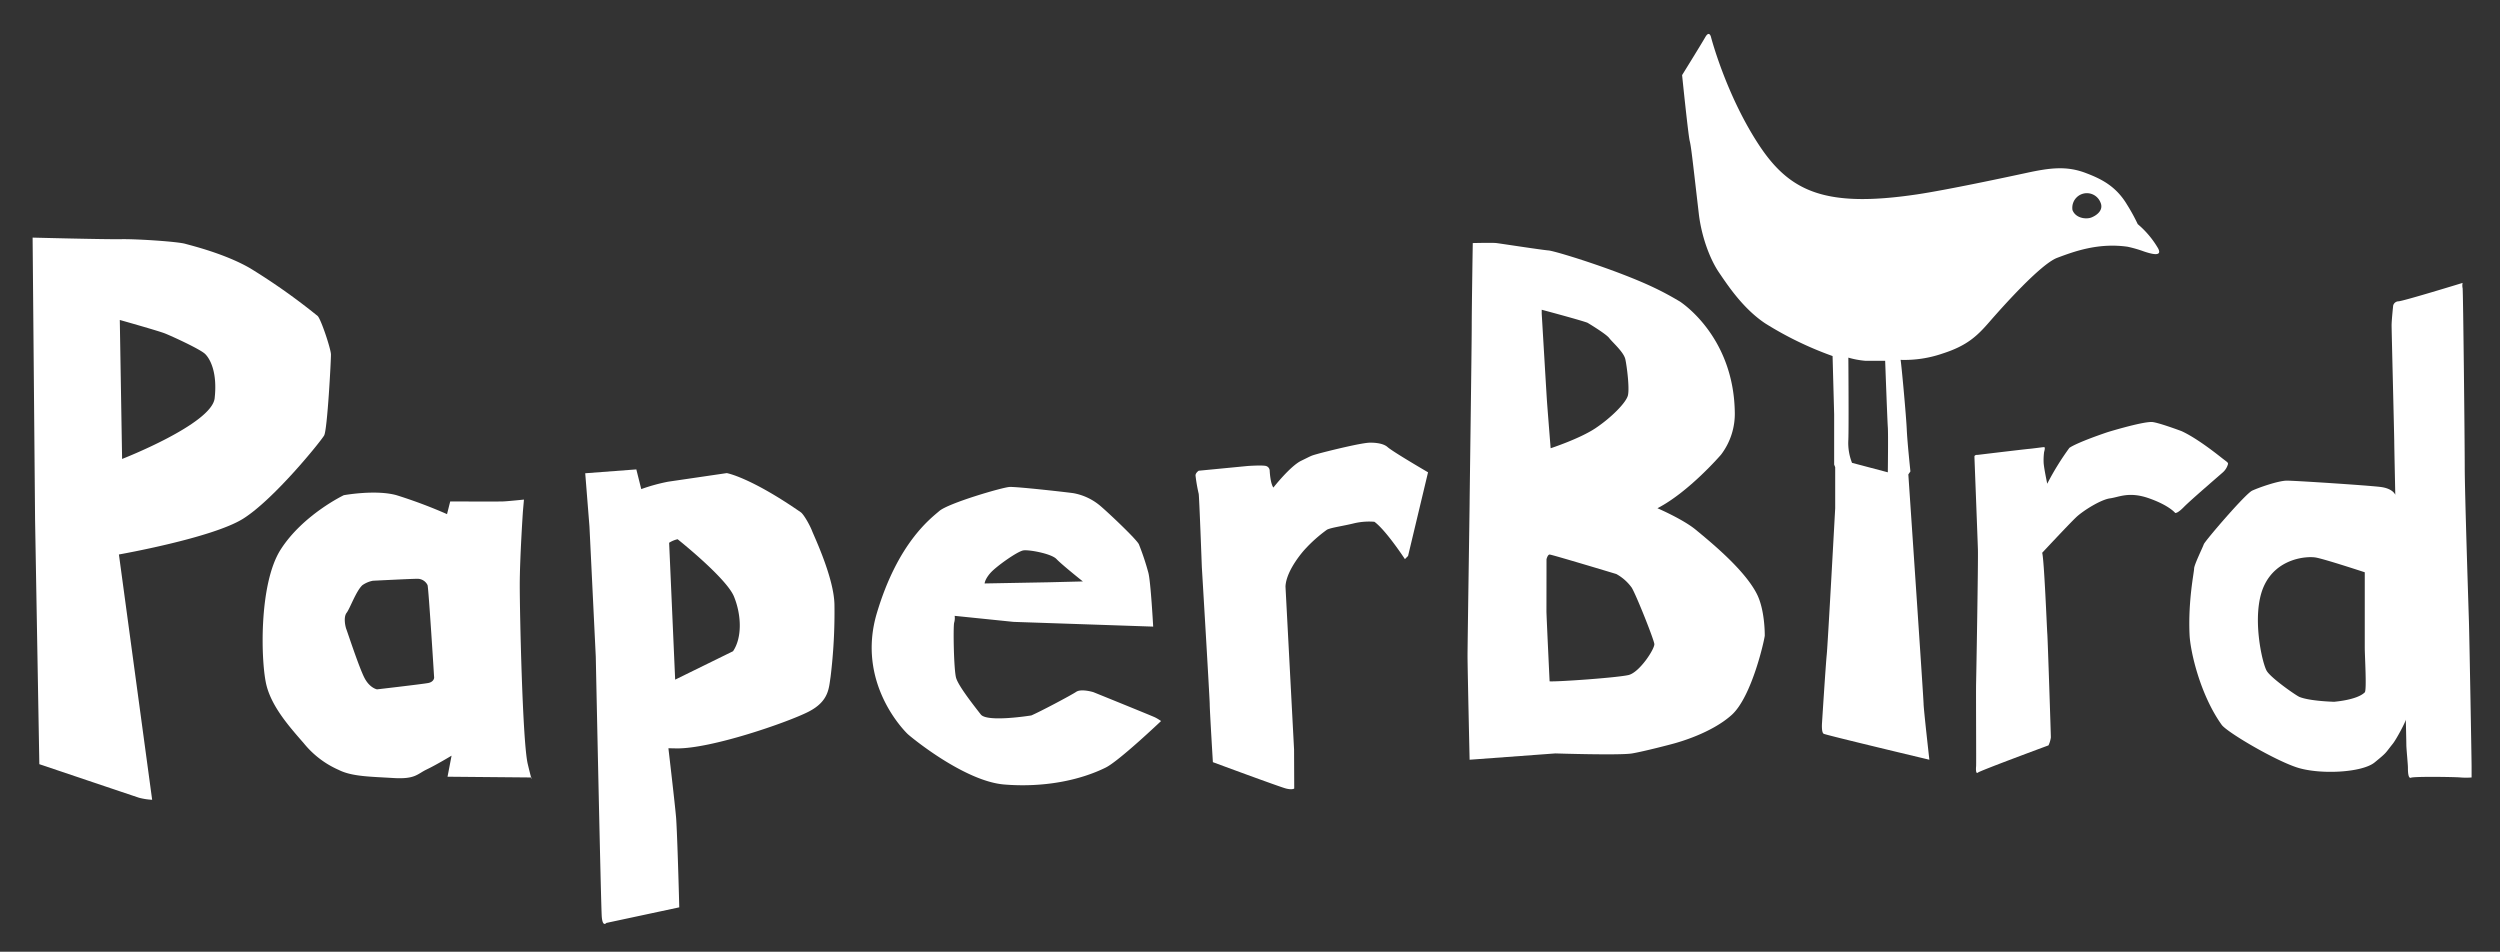<svg xmlns="http://www.w3.org/2000/svg" viewBox="0 0 791.96 301.49"><rect x="0" y="0" width="791.96" height="301.49" fill="#333333" stroke="none"/><defs><style>.cls-1{fill:#fff;}</style></defs><title>Artboard 1</title><g id="Layer_2_copy" data-name="Layer 2 copy"><path class="cls-1" d="M142.62,158.85s15.13.06,16.7,0,6.66-.59,6.66-.59l-.33,3.76s-1,14.88-1,23.4.87,49.66,2.53,56.59,1.19,4.28,1.19,4.28l-26.6-.24,1.28-6.67s-4.78,2.89-7.86,4.36-3.59,3.16-10.68,2.72-13-.44-17.18-2.55a29.44,29.44,0,0,1-11.09-8.45c-4.43-5.09-10-11.31-11.8-18.26s-2.59-32.07,4.47-43.11,20-17.22,20-17.22,10.08-1.84,16.7,0a153.49,153.49,0,0,1,16,6Zm-27.81,26.52c-2,1.82-3.94,7.38-5,8.75s-.43,4.33-.09,5.2,4.11,12.38,5.79,15.53,3.93,3.53,3.93,3.53,14.24-1.65,16.15-2,1.94-1.7,1.94-1.7-1.76-28.46-2.09-29.33a3.54,3.54,0,0,0-3.26-2c-1.73,0-14.05.62-14.05.62A8.54,8.54,0,0,0,114.81,185.37Z"/><path class="cls-1" d="M185.39,149.92l16.19-1.22,1.56,6.24a56.9,56.9,0,0,1,8.54-2.35l18.55-2.72s7.34,1.25,23.45,12.41c1,.72,2.93,4.22,3.57,5.9s6.91,14.79,7.09,23.29a169.35,169.35,0,0,1-1.23,23c-.56,3.49-.47,7.66-7,11s-30.94,11.8-41.87,11.61l-2.5-.05s2.17,18.54,2.44,22.05.71,17,1,28.35l-23.09,4.94s-1.19,1.48-1.46-2-1.9-82.38-1.9-82.38l-2-41.2Zm28.49,65.38,18.33-9c2.91-4.29,2.7-11.46.3-17.33s-17.85-18.15-17.85-18.15a8.38,8.38,0,0,0-2.69,1.12Z"/><path class="cls-1" d="M302.26,197.26c-.34,1.43-.12,15.15.64,17.56s4.65,7.49,7.8,11.51c2,2.59,16,.31,16,.31,2.58-1.08,12.6-6.38,14.21-7.47s5.45.09,5.45.09,18.6,7.53,19.55,8,1.9,1.15,1.9,1.15-13.34,12.68-17.55,14.75c-8.09,4-19.48,6.38-32.11,5.36s-29.67-15.09-30.62-16-16.37-16.21-9.74-38.35,16.86-29.79,19.78-32.3,20-7.49,22.23-7.61,17.42,1.58,20.13,1.95a18.18,18.18,0,0,1,8.58,4c2.52,2.12,11.5,10.59,12.27,12.21a80.86,80.86,0,0,1,3,9c.75,2.73,1.53,17.08,1.53,17.08L321.06,197l-18.64-1.91A5.07,5.07,0,0,1,302.26,197.26Zm9.65-12.43,20.2-.37,10.92-.27s-6.75-5.38-8.35-7.09-8.6-3-10.45-2.75-8.62,5.06-10.44,7.11S311.91,184.83,311.91,184.83Z"/><path class="cls-1" d="M379.72,149.12l15.5-1.5s4.67-.33,5.84,0a1.6,1.6,0,0,1,1.16,1.5s.17,4,1.17,5.33c0,0,5.33-6.81,8.83-8.5s2.83-1.5,5.16-2.16,14.5-3.72,16.84-3.55c0,0,3.66-.12,5.33,1.38s12.83,8,12.83,8l-6.33,26.5-1,1s-6-9.17-9.67-11.83a20.8,20.8,0,0,0-6.5.5c-3.33.83-7.16,1.33-8.5,2a45.75,45.75,0,0,0-7.1,6.33s-5.81,6.33-6.06,11.67l2.72,51.66.05,12.34s-.6.5-2.6,0-23.17-8.35-23.17-8.35-1-16.48-1-18.32-2.5-43.5-2.5-43.5-.83-22.77-1-23.22a51.5,51.5,0,0,1-1-5.78C378.72,149.79,379.72,149.12,379.72,149.12Z"/><path class="cls-1" d="M691.07,136.57c4.72,2.15,10.86,7,12.61,8.38s2.13,1.5,2.13,2a5.4,5.4,0,0,1-1.63,2.67c-.87.79-10.25,8.83-12.37,11s-2.75,1.87-2.75,1.87-1.88-2.37-8.25-4.62-9.5-.38-12.38,0-8.5,3.87-10.75,6-10.75,11.25-10.75,11.25c.63,2.12,1.5,24.25,1.63,25.75s1.12,31.87,1.12,32.75a8.62,8.62,0,0,1-.75,2.5s-21.62,8-22.35,8.62-.65-1.37-.58-2-.07-23.62,0-26.37.69-38.5.57-42.38-1.08-28.45-1.1-29.33c0-.67,1.1-.57,1.1-.57s14.63-1.76,16.12-1.89,4.19-.53,4.85-.56c.49,0,0,1.55,0,1.55a19.3,19.3,0,0,0-.14,3.55c.13,1.75,1.13,6.5,1.13,6.5a86,86,0,0,1,7-11.34c.62-.5,3.75-2.16,12.12-5,0,0,10.5-3.22,13.87-3.22C683.18,133.61,691.07,136.57,691.07,136.57Z"/><path class="cls-1" d="M10.33,75.27s22.81.59,28,.5,17.86.77,20.3,1.45,12.71,3.2,20.6,7.75a199.47,199.47,0,0,1,21.41,15.14c1.06,1.06,4.17,10.38,4.2,12.18s-1.14,23.82-2.15,25.64S86.76,158.22,77,164.33s-39.33,11.32-39.33,11.32L48.2,253.36a20.71,20.71,0,0,1-4.17-.65c-1.57-.51-31.57-10.63-31.57-10.63l-1.35-77.45Zm28.35,70.12S67.09,134.32,68,126.15s-1.43-12.45-3-14-10.67-5.7-12.77-6.53-14.28-4.26-14.28-4.26Z"/><path class="cls-1" d="M466.55,77s6.17-.16,7.5,0,14.34,2.17,16.5,2.34S512,85.45,523.72,91a92.35,92.35,0,0,1,8.67,4.67c.66.5,16.69,11.13,17.16,34.67A21.41,21.41,0,0,1,545.22,144s-10.17,11.84-20.17,17c0,0,8.17,3.51,12.17,6.84s15.33,12.41,19.33,20.33c2.49,4.91,2.5,12.34,2.5,13.17s-4,19.33-10.5,25.16-17,8.67-18.16,9-9.5,2.51-13.34,3.17-24.33,0-24.33,0l-27.17,2s-.66-29.22-.66-32.88.66-46.91.66-48.46.67-49.88.67-55.88S466.55,77,466.55,77Zm21.84,22.34s1.5,25.33,1.66,27.66,1.17,15,1.17,15,9.17-3,14.17-6.33,9.83-8.17,10.33-10.5-.33-9-.83-11.33-4.12-5.41-5.12-6.75-6.88-4.85-6.88-4.85c-2.17-.83-14.5-4.12-14.5-4.12Zm1.5,94.33c0,1.33,1,22.17,1,22.17,2.66.17,21.5-1.17,25-2s8.35-8.34,8.18-9.84-5.66-15.33-7.16-17.83a14.76,14.76,0,0,0-4.89-4.33s-20.45-6.17-21.11-6.17-1,1.5-1,1.5Z"/><path class="cls-1" d="M604.53,150.29s4.83,71.16,4.83,72.66,1.83,17.72,1.83,17.72-31.74-7.56-33.42-8.2c-.85-.31-.58-3.52-.58-3.52s1.17-18.5,1.5-21.66S581.36,161,581.36,161V148l-.33-.83V131.29l-.5-18.5a109.38,109.38,0,0,1-21.33-10.34c-7-4.66-11.84-12-14.67-16.16S539,75,538.15,67.67c-2.12-18.32-2.42-21.17-2.89-23.08s-2.4-20.8-2.4-20.8,6-9.67,7.33-12,1.84,0,1.84,0,4.65,17.91,14.87,33.66c9.83,15.17,21,20.5,50.35,16.13,9.33-1.38,28.45-5.46,34.61-6.79,7.44-1.61,12.73-2.32,18.84,0,4.83,1.83,9.57,4.1,13.12,10.05A58.36,58.36,0,0,1,677.2,71a29.5,29.5,0,0,1,6.45,7.67c1.5,2.83-2.25,1.73-4.45,1a39.32,39.32,0,0,0-5.17-1.5c-9.33-1.34-17,1.5-22.33,3.5S634,97.62,630.19,102s-7,7.5-14.83,10a37,37,0,0,1-13.28,2c.33,2,1.78,18,1.95,22s1.16,13.34,1.16,13.34Zm-19-11a17.11,17.11,0,0,0,1.16,7.33l11.34,3s.16-12.17,0-14.33-.84-21-.84-21h-6.33a27.32,27.32,0,0,1-5.33-1S585.69,134.79,585.53,139.29Zm71-72.74c1,2.6,4.33,3,6,2.34s4-2.34,2.83-4.84a4.62,4.62,0,0,0-8.83,2.5Z"/><path class="cls-1" d="M758.12,96.79a1.79,1.79,0,0,1,1.67-1.34c1.33,0,20.33-5.83,20.33-5.83a3.77,3.77,0,0,0,0,1.67c.17,1.33.67,48.5.67,56.66s1.17,43.67,1.33,49,.84,43.67.84,45.84v3.5a22.92,22.92,0,0,1-3.5,0c-1.5-.17-14.67-.36-15.67.07s-1-2.24-1-3.24-.5-6-.5-7.18-.17-8-.17-8c0,.63-3,6.32-4.2,7.77-2.48,3.1-1.67,2.53-5.67,5.81s-17.46,3.93-24.63,1.59-22.16-11.17-23.83-13.5c-6.8-9.52-9.92-23.14-10.17-28.5-.5-10.83,1.44-19.82,1.44-21s2.73-6.69,3.06-7.69,13.17-16,15.34-17,8.33-3.16,11-3.16,25.66,1.5,29.66,2,4.67,2.5,4.67,2.5-.33-15.34-.33-16.84-.84-35.16-.84-36.83S758.12,96.79,758.12,96.79Zm-24.5,79.83c-2.83-.5-12.5.17-16.5,9.17s-.5,24.5,1,26.83,9.3,7.76,10.34,8.17c3.89,1.54,13,1.54,11,1.54-.91,0,7-.37,9.66-3,.67-.67,0-11.5,0-14.17V181.29S736.46,177.12,733.62,176.62Z"/></g></svg>